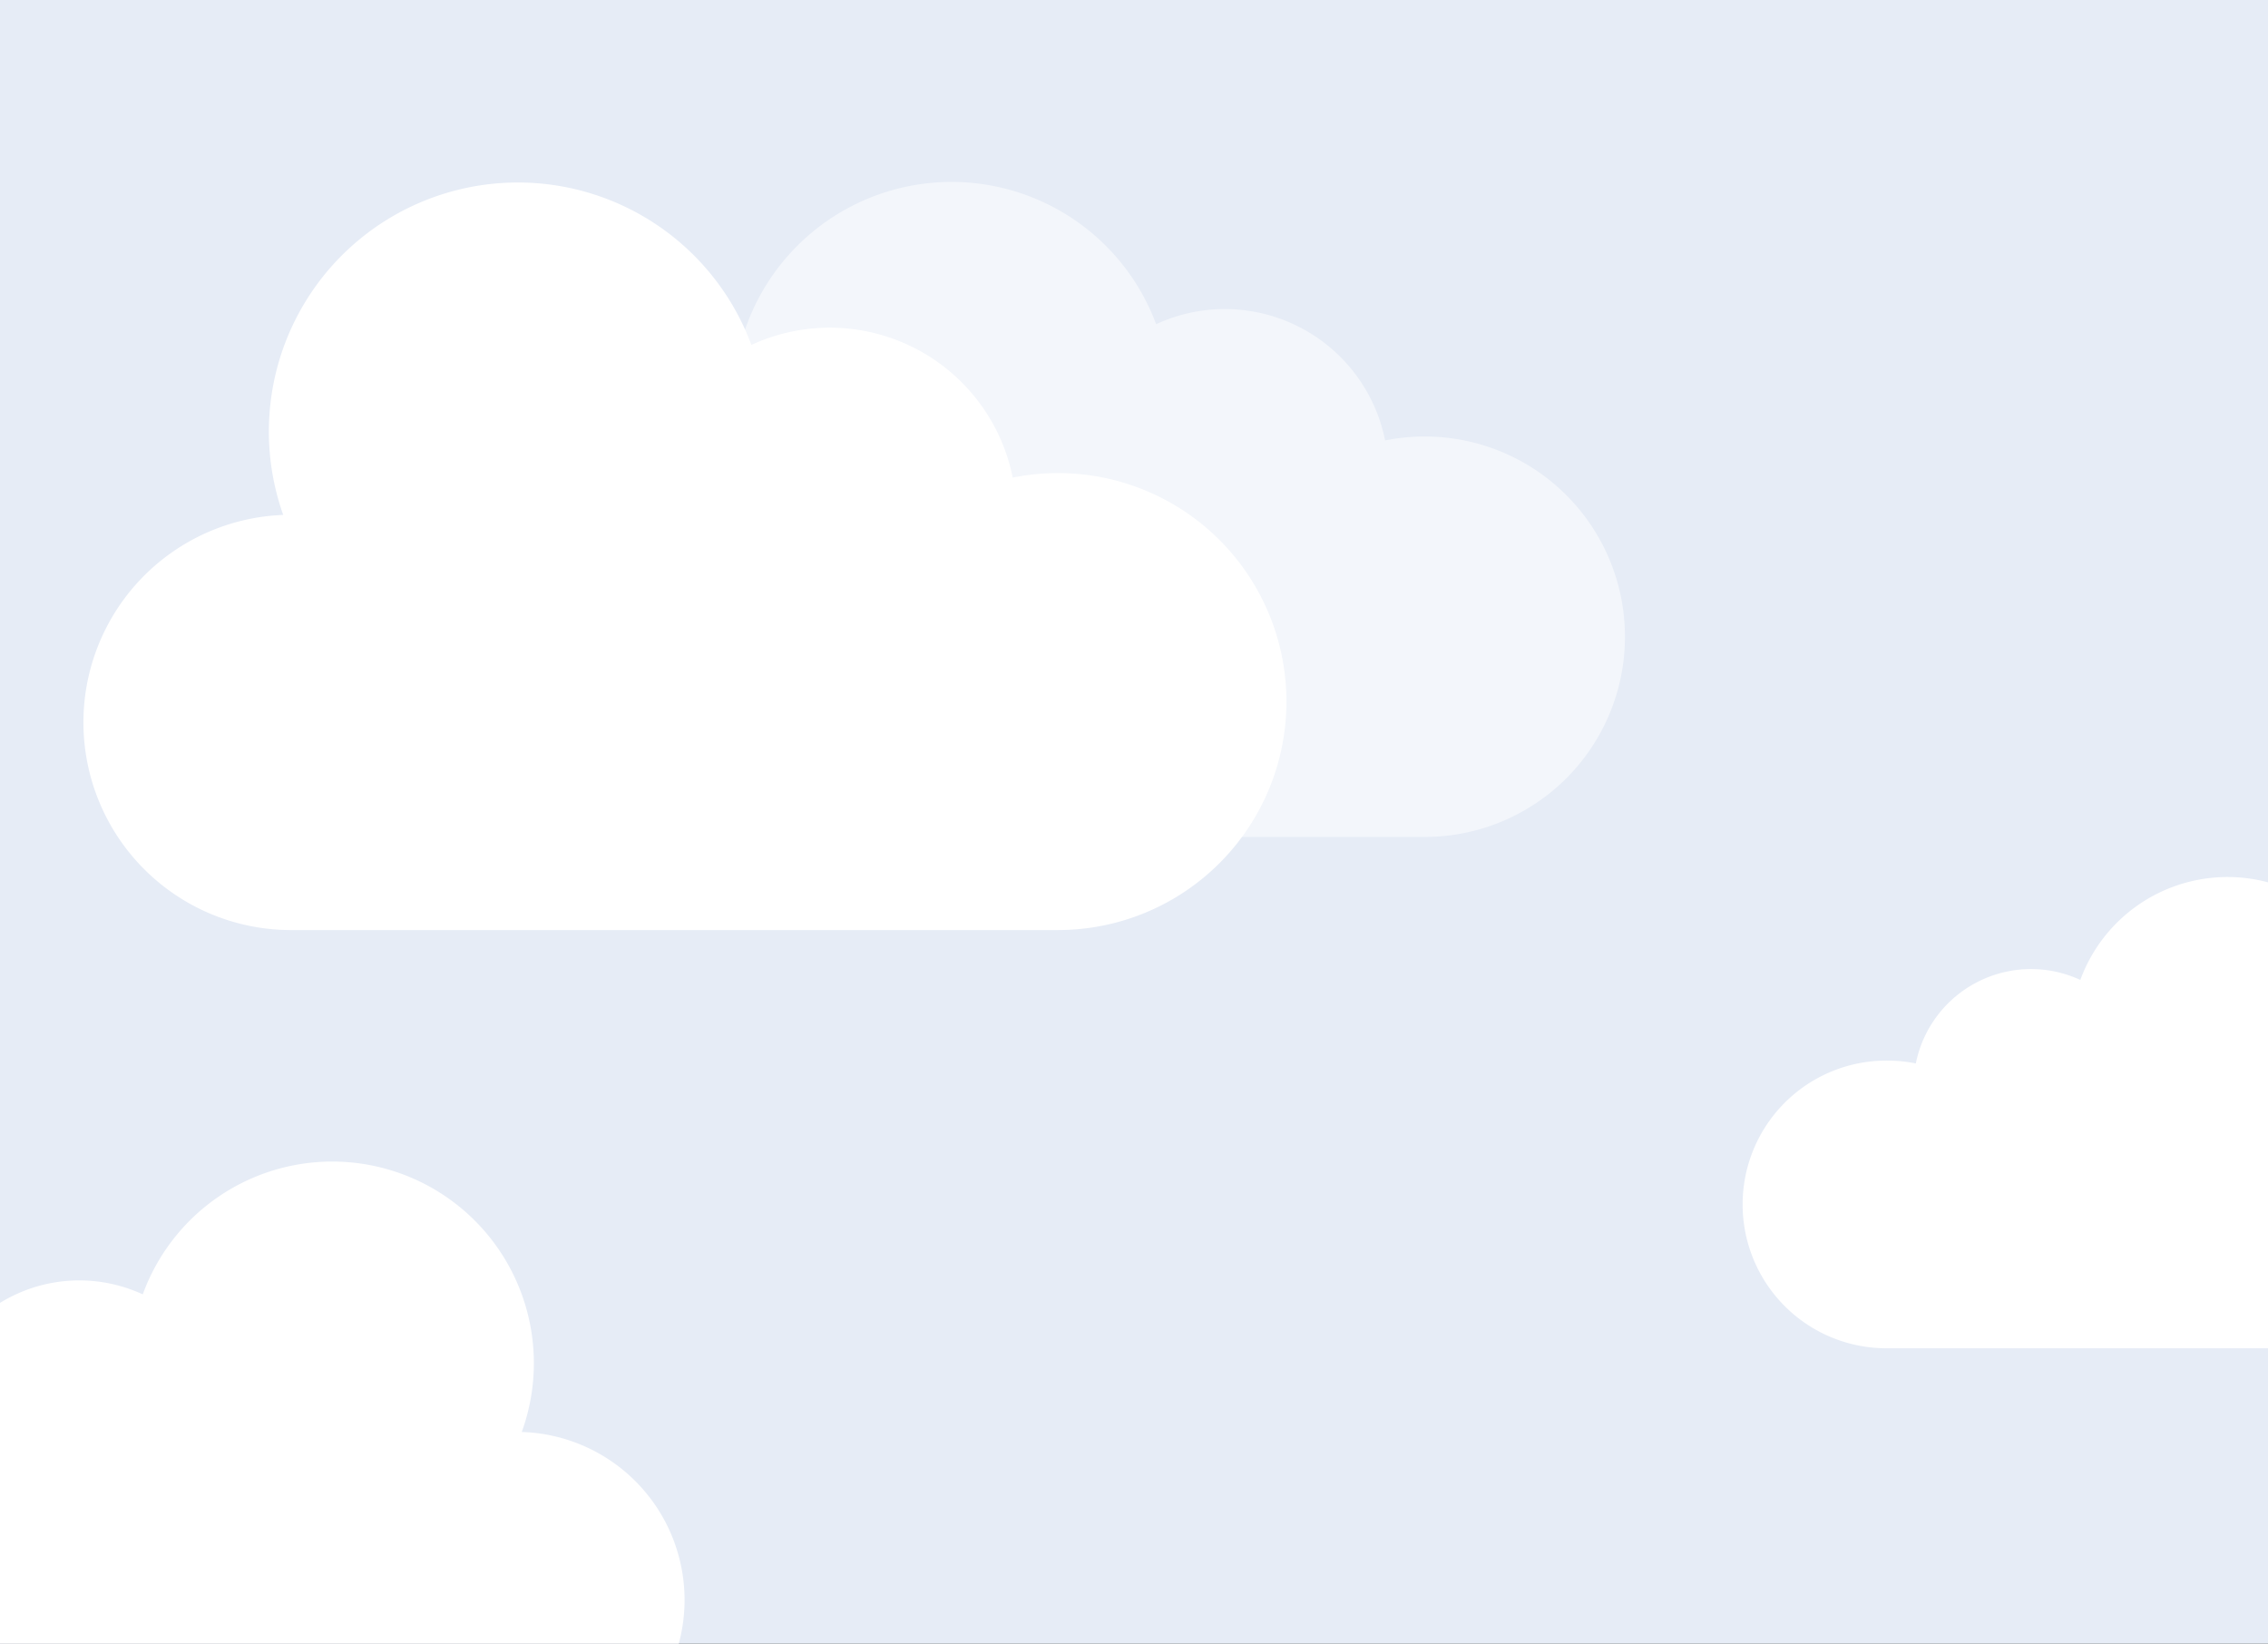<svg xmlns="http://www.w3.org/2000/svg" xmlns:xlink="http://www.w3.org/1999/xlink" width="414" height="300" viewBox="0 0 414 300">
  <rect x="0" y="0" width="414" height="300" fill="#333333" stroke="none"/>
  <defs>
    <clipPath id="clip-day">
      <rect width="414" height="415"/>
    </clipPath>
  </defs>
  <g id="day" clip-path="url(#clip-day)">
    <rect width="414" height="315" fill="#e6ecf6"/>
    <path id="cloud" d="M178.116,53.739a41.653,41.653,0,0,0-8.258.826,34.058,34.058,0,0,0-47.7-24.214A45.459,45.459,0,0,0,36.7,61.377a37.9,37.9,0,0,0,1.139,75.772h140.28a41.7,41.7,0,1,0,0-83.41Zm0,0" transform="translate(15.001 32.608)" fill="#fff"/>
    <path id="cloud-2" data-name="cloud" d="M156.075,47.137a36.5,36.5,0,0,0-7.236.723,29.843,29.843,0,0,0-41.8-21.218A39.834,39.834,0,0,0,32.156,53.83a33.206,33.206,0,0,0,1,66.4H156.075a36.544,36.544,0,1,0,0-73.088Zm0,0" transform="translate(104.001 32.531)" fill="#fff" opacity="0.52"/>
    <path id="cloud-3" data-name="cloud" d="M26.254,33.975a26.222,26.222,0,0,1,5.2.52A21.441,21.441,0,0,1,61.481,19.251a28.618,28.618,0,0,1,53.8,19.532,23.856,23.856,0,0,1-.717,47.7H26.254a26.255,26.255,0,1,1,0-52.509Zm0,0" transform="translate(318.26 159.608)" fill="#fff"/>
    <path id="cloud-4" data-name="cloud" d="M33.76,43.577a33.719,33.719,0,0,1,6.685.668,27.571,27.571,0,0,1,38.613-19.6A36.8,36.8,0,1,1,148.241,49.76a30.677,30.677,0,0,1-.922,61.339H33.76a33.761,33.761,0,1,1,0-67.522Zm0,0" transform="translate(-52.999 211.608)" fill="#fff"/>
  </g>
</svg>
